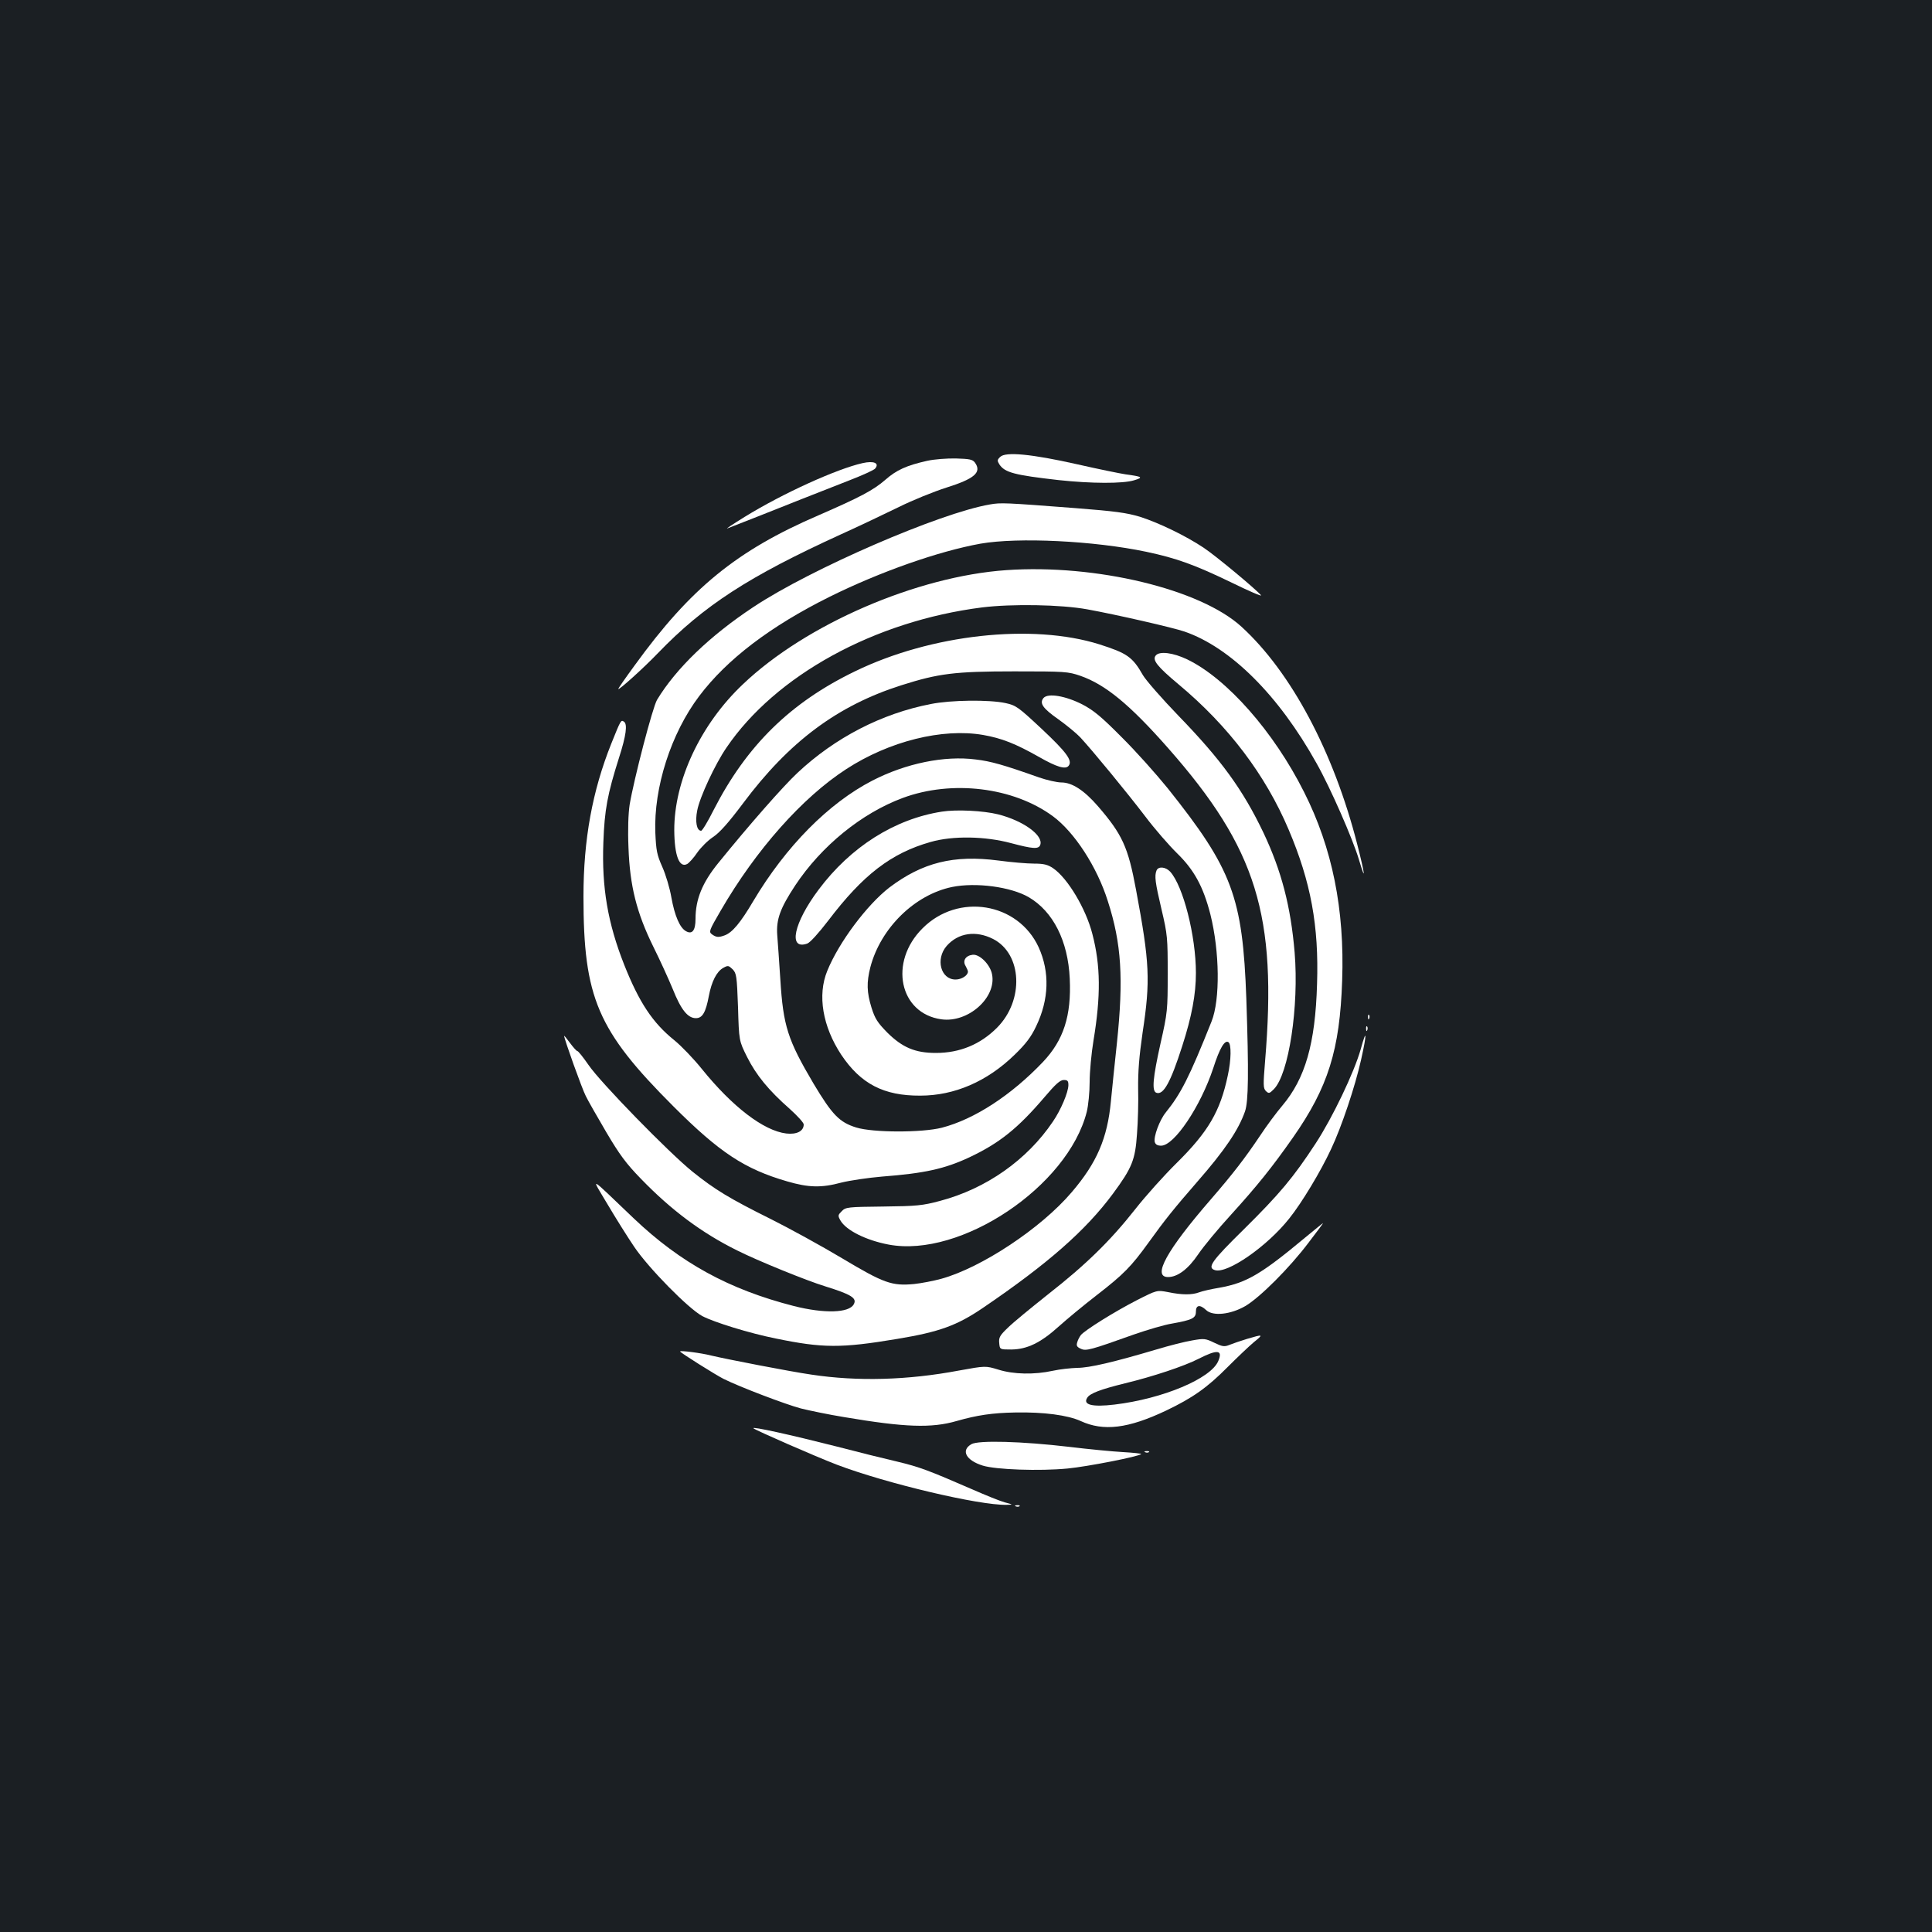 <?xml version="1.0" standalone="no"?>
<!DOCTYPE svg PUBLIC "-//W3C//DTD SVG 20010904//EN"
 "http://www.w3.org/TR/2001/REC-SVG-20010904/DTD/svg10.dtd">
<svg version="1.0" xmlns="http://www.w3.org/2000/svg"
 width="1000pt" height="1000pt" viewBox="0 0 1000 1000"
 preserveAspectRatio="xMidYMid meet">
<rect width="100%" height="100%" fill="#1b1f23"/>
<g transform="translate(0,1000) scale(0.1,-0.1)"
fill="#ffffff" stroke="none">
<path d="M5177 7635 c-16 -15 -16 -20 -4 -39 28 -42 78 -55 307 -81 168 -18
331 -19 390 -1 50 15 43 19 -45 31 -27 4 -140 27 -250 52 -235 53 -371 66
-398 38z"/>
<path d="M4800 7615 c-108 -24 -160 -48 -217 -98 -62 -54 -130 -90 -346 -184
-425 -183 -663 -378 -952 -777 -47 -64 -85 -119 -85 -122 0 -10 129 106 205
185 238 247 470 397 945 614 91 41 225 105 299 141 74 37 186 82 249 102 146
46 185 79 148 130 -12 16 -28 19 -98 21 -46 1 -112 -4 -148 -12z"/>
<path d="M4465 7603 c-134 -30 -414 -157 -610 -278 -60 -37 -101 -64 -90 -60
37 14 260 102 385 152 69 27 180 71 247 97 67 26 127 53 133 61 23 28 -7 41
-65 28z"/>
<path d="M5124 7389 c-259 -44 -926 -333 -1223 -530 -227 -150 -402 -319 -500
-481 -23 -38 -120 -412 -142 -543 -7 -47 -10 -129 -6 -222 7 -198 42 -337 128
-512 34 -68 79 -167 101 -220 43 -108 78 -151 120 -151 34 0 51 30 67 115 14
74 40 126 74 145 25 14 28 13 49 -7 20 -21 22 -34 28 -196 5 -174 5 -174 47
-258 47 -94 112 -173 220 -268 40 -36 73 -72 73 -81 0 -35 -36 -53 -90 -47
-117 14 -279 138 -438 335 -41 51 -105 118 -142 148 -112 90 -182 196 -259
390 -85 215 -117 400 -108 634 6 168 21 249 81 438 37 115 45 175 25 187 -15
10 -16 8 -65 -114 -98 -245 -144 -496 -144 -791 0 -524 72 -693 465 -1086 239
-239 369 -325 590 -389 110 -32 176 -34 280 -6 44 11 139 25 210 31 221 17
324 40 451 99 157 74 252 150 391 313 56 66 80 88 99 88 20 0 24 -5 24 -27 -1
-38 -39 -128 -80 -188 -134 -199 -346 -348 -585 -411 -90 -24 -120 -27 -293
-29 -184 -2 -195 -3 -215 -24 -20 -20 -21 -23 -7 -48 29 -51 133 -103 250
-125 373 -70 927 301 1025 687 8 32 15 102 15 155 0 52 9 149 20 215 38 230
37 387 -6 551 -33 130 -128 289 -203 340 -28 19 -49 24 -99 24 -35 0 -118 7
-185 16 -231 30 -392 -10 -564 -140 -115 -89 -261 -283 -321 -431 -52 -126
-24 -288 72 -434 101 -151 220 -213 409 -212 177 0 346 73 488 211 59 57 86
93 112 148 67 139 71 281 13 409 -107 232 -417 283 -601 98 -176 -175 -120
-441 98 -471 138 -19 285 112 262 232 -9 51 -65 107 -101 102 -36 -4 -53 -31
-36 -58 6 -11 12 -24 12 -29 0 -20 -33 -41 -64 -41 -77 0 -105 106 -46 174 60
68 151 81 240 36 151 -77 162 -318 20 -460 -86 -86 -192 -130 -316 -130 -107
0 -173 28 -251 105 -51 52 -64 72 -82 129 -25 81 -26 131 -6 210 53 202 229
375 423 415 123 25 304 1 397 -53 126 -74 203 -226 212 -421 9 -193 -32 -319
-139 -432 -164 -172 -354 -296 -523 -340 -102 -26 -355 -26 -443 1 -87 27
-124 65 -221 227 -134 227 -157 298 -172 539 -6 91 -13 194 -16 230 -6 82 16
140 93 257 136 205 344 374 557 453 254 94 572 56 777 -95 111 -82 228 -261
284 -439 71 -220 82 -401 47 -736 -11 -102 -25 -237 -31 -300 -18 -192 -73
-319 -203 -471 -159 -187 -468 -391 -675 -448 -40 -11 -103 -23 -140 -27 -116
-11 -157 4 -373 133 -107 64 -273 155 -369 203 -215 107 -289 152 -405 245
-123 99 -478 463 -539 553 -27 39 -53 72 -58 72 -4 0 -21 19 -38 42 -16 22
-30 39 -30 36 0 -15 93 -275 112 -311 11 -23 59 -107 106 -187 69 -117 103
-163 181 -243 156 -161 314 -279 496 -369 105 -53 361 -157 456 -186 135 -42
166 -61 148 -93 -24 -45 -152 -49 -310 -9 -336 86 -586 223 -829 454 -239 228
-223 220 -135 72 42 -71 104 -170 138 -220 75 -111 281 -320 352 -358 61 -32
245 -89 380 -116 243 -50 338 -51 630 -2 217 36 308 69 442 160 334 227 532
400 674 592 98 133 115 174 124 308 5 63 8 169 6 235 -1 87 5 166 23 290 41
270 37 360 -34 740 -41 221 -71 286 -197 432 -71 82 -134 123 -189 123 -23 0
-75 12 -116 26 -183 65 -250 84 -328 93 -161 21 -361 -20 -534 -109 -227 -117
-448 -340 -617 -624 -66 -112 -108 -162 -147 -177 -32 -12 -45 -11 -67 5 -17
13 -15 19 45 122 183 316 423 586 650 733 223 145 498 213 708 177 97 -17 168
-45 290 -114 91 -52 137 -66 153 -46 22 27 -11 71 -141 193 -120 112 -131 120
-186 132 -84 18 -282 16 -386 -5 -254 -49 -496 -174 -690 -356 -73 -68 -249
-268 -411 -468 -82 -101 -117 -187 -117 -288 0 -60 -17 -82 -49 -64 -32 17
-59 80 -76 175 -8 47 -29 118 -47 158 -28 63 -32 85 -36 177 -9 233 81 514
227 707 143 190 369 362 675 514 262 130 565 236 781 275 195 34 587 15 858
-42 156 -33 251 -67 445 -161 88 -43 155 -72 149 -64 -26 31 -235 205 -297
246 -93 62 -232 129 -329 160 -70 21 -129 29 -335 45 -364 28 -386 29 -442 19z"/>
<path d="M5209 7049 c-463 -32 -1038 -280 -1364 -591 -219 -207 -356 -499
-355 -756 1 -131 26 -196 67 -174 10 6 34 32 52 59 18 26 55 63 81 80 35 23
81 75 156 175 239 320 489 506 819 611 192 61 275 72 585 72 262 0 278 -1 342
-23 129 -45 255 -148 454 -374 459 -521 565 -865 502 -1621 -10 -123 -10 -139
4 -154 15 -14 18 -14 41 9 78 78 131 429 108 708 -20 238 -68 422 -161 619
-107 224 -219 378 -440 606 -85 88 -168 183 -184 210 -54 95 -82 114 -226 160
-347 109 -871 52 -1265 -140 -333 -161 -560 -383 -731 -717 -30 -60 -59 -108
-65 -108 -23 0 -32 48 -20 106 13 68 92 238 151 324 254 374 765 655 1323 726
154 19 409 15 545 -10 149 -27 446 -95 503 -115 238 -82 487 -329 683 -681 72
-127 189 -395 220 -500 37 -125 31 -76 -9 80 -122 478 -342 891 -599 1126
-213 195 -754 325 -1217 293z"/>
<path d="M5982 6607 c-19 -23 8 -57 118 -149 259 -216 450 -469 570 -752 115
-271 157 -498 147 -800 -9 -308 -61 -488 -180 -629 -29 -34 -82 -105 -116
-157 -78 -116 -138 -194 -253 -327 -229 -264 -306 -403 -222 -403 49 0 104 41
156 118 27 40 103 132 170 205 135 149 211 243 321 400 181 259 242 452 254
812 13 368 -51 686 -197 975 -157 313 -400 588 -605 687 -73 35 -144 44 -163
20z"/>
<path d="M5401 6387 c-22 -27 -3 -54 77 -110 42 -30 93 -72 113 -93 65 -70
244 -288 337 -410 49 -65 124 -151 165 -191 88 -86 135 -172 172 -316 48 -192
51 -441 6 -554 -116 -291 -159 -374 -237 -471 -32 -39 -64 -126 -57 -153 4
-13 14 -19 33 -19 68 0 204 203 270 402 33 103 59 146 78 134 16 -10 15 -91
-3 -173 -39 -185 -101 -291 -265 -453 -64 -63 -161 -171 -215 -240 -127 -161
-253 -285 -451 -440 -87 -69 -181 -146 -207 -172 -42 -40 -48 -51 -45 -80 3
-33 3 -33 63 -33 82 1 152 35 246 120 41 37 128 109 194 160 142 110 180 149
271 275 82 114 129 173 250 312 145 166 214 269 248 365 18 52 20 199 7 583
-19 527 -72 670 -407 1090 -60 74 -167 194 -239 265 -103 104 -145 139 -203
169 -86 44 -178 60 -201 33z"/>
<path d="M4875 5799 c-244 -38 -472 -182 -638 -404 -129 -172 -159 -314 -59
-279 15 5 59 54 109 119 180 237 325 349 530 407 115 33 282 30 416 -6 113
-30 142 -32 151 -10 19 49 -87 126 -218 159 -76 19 -216 26 -291 14z"/>
<path d="M5986 5494 c-11 -28 -7 -61 26 -201 31 -131 32 -148 32 -333 0 -188
-1 -201 -37 -360 -40 -180 -46 -247 -22 -256 37 -14 74 54 134 241 50 155 71
269 71 379 0 192 -66 450 -133 524 -24 26 -62 29 -71 6z"/>
<path d="M7081 4734 c0 -11 3 -14 6 -6 3 7 2 16 -1 19 -3 4 -6 -2 -5 -13z"/>
<path d="M7071 4674 c0 -11 3 -14 6 -6 3 7 2 16 -1 19 -3 4 -6 -2 -5 -13z"/>
<path d="M7043 4569 c-34 -120 -146 -354 -233 -487 -115 -176 -186 -261 -371
-444 -168 -165 -192 -199 -151 -212 64 -21 271 123 385 267 65 81 163 244 216
358 55 116 125 325 156 464 31 138 29 168 -2 54z"/>
<path d="M6755 3594 c-228 -190 -304 -234 -442 -259 -43 -7 -91 -18 -106 -24
-37 -14 -89 -14 -161 1 -58 11 -58 11 -164 -43 -111 -57 -269 -155 -288 -180
-6 -8 -15 -24 -18 -36 -6 -18 -2 -25 18 -34 27 -13 49 -7 276 74 69 24 157 50
195 56 106 19 125 28 125 62 0 35 21 38 53 8 35 -33 127 -23 203 21 76 45 229
198 327 328 43 56 77 102 75 101 -2 0 -43 -34 -93 -75z"/>
<path d="M6455 3070 c-33 -10 -74 -24 -91 -31 -27 -11 -37 -9 -79 11 -45 22
-53 23 -114 12 -37 -6 -120 -27 -186 -47 -219 -65 -346 -95 -409 -95 -33 -1
-90 -7 -126 -15 -96 -21 -204 -19 -283 6 -66 20 -66 20 -204 -5 -266 -50 -524
-57 -763 -21 -111 16 -440 80 -520 99 -50 13 -160 27 -160 21 0 -6 187 -123
225 -142 84 -42 324 -133 400 -153 44 -11 145 -32 225 -45 314 -53 451 -58
582 -20 105 30 184 42 303 44 148 3 272 -14 338 -44 119 -55 247 -39 443 54
138 66 213 119 319 226 50 50 110 107 135 128 51 41 49 42 -35 17z m-149 -114
c-37 -91 -287 -196 -537 -226 -117 -14 -166 -1 -141 36 14 22 69 43 195 74
145 35 307 89 381 127 98 50 126 46 102 -11z"/>
<path d="M3900 2607 c13 -11 319 -145 431 -188 255 -97 736 -211 879 -208 35
1 35 1 -10 13 -25 7 -99 37 -165 66 -230 100 -275 117 -392 145 -65 15 -206
50 -313 78 -236 60 -443 106 -430 94z"/>
<path d="M5028 2525 c-56 -32 -28 -84 59 -111 68 -21 294 -29 439 -15 103 10
369 62 381 75 3 2 -40 7 -94 10 -54 3 -179 15 -278 27 -246 29 -471 35 -507
14z"/>
<path d="M5928 2483 c7 -3 16 -2 19 1 4 3 -2 6 -13 5 -11 0 -14 -3 -6 -6z"/>
<path d="M5258 2203 c7 -3 16 -2 19 1 4 3 -2 6 -13 5 -11 0 -14 -3 -6 -6z"/>
</g>
</svg>

